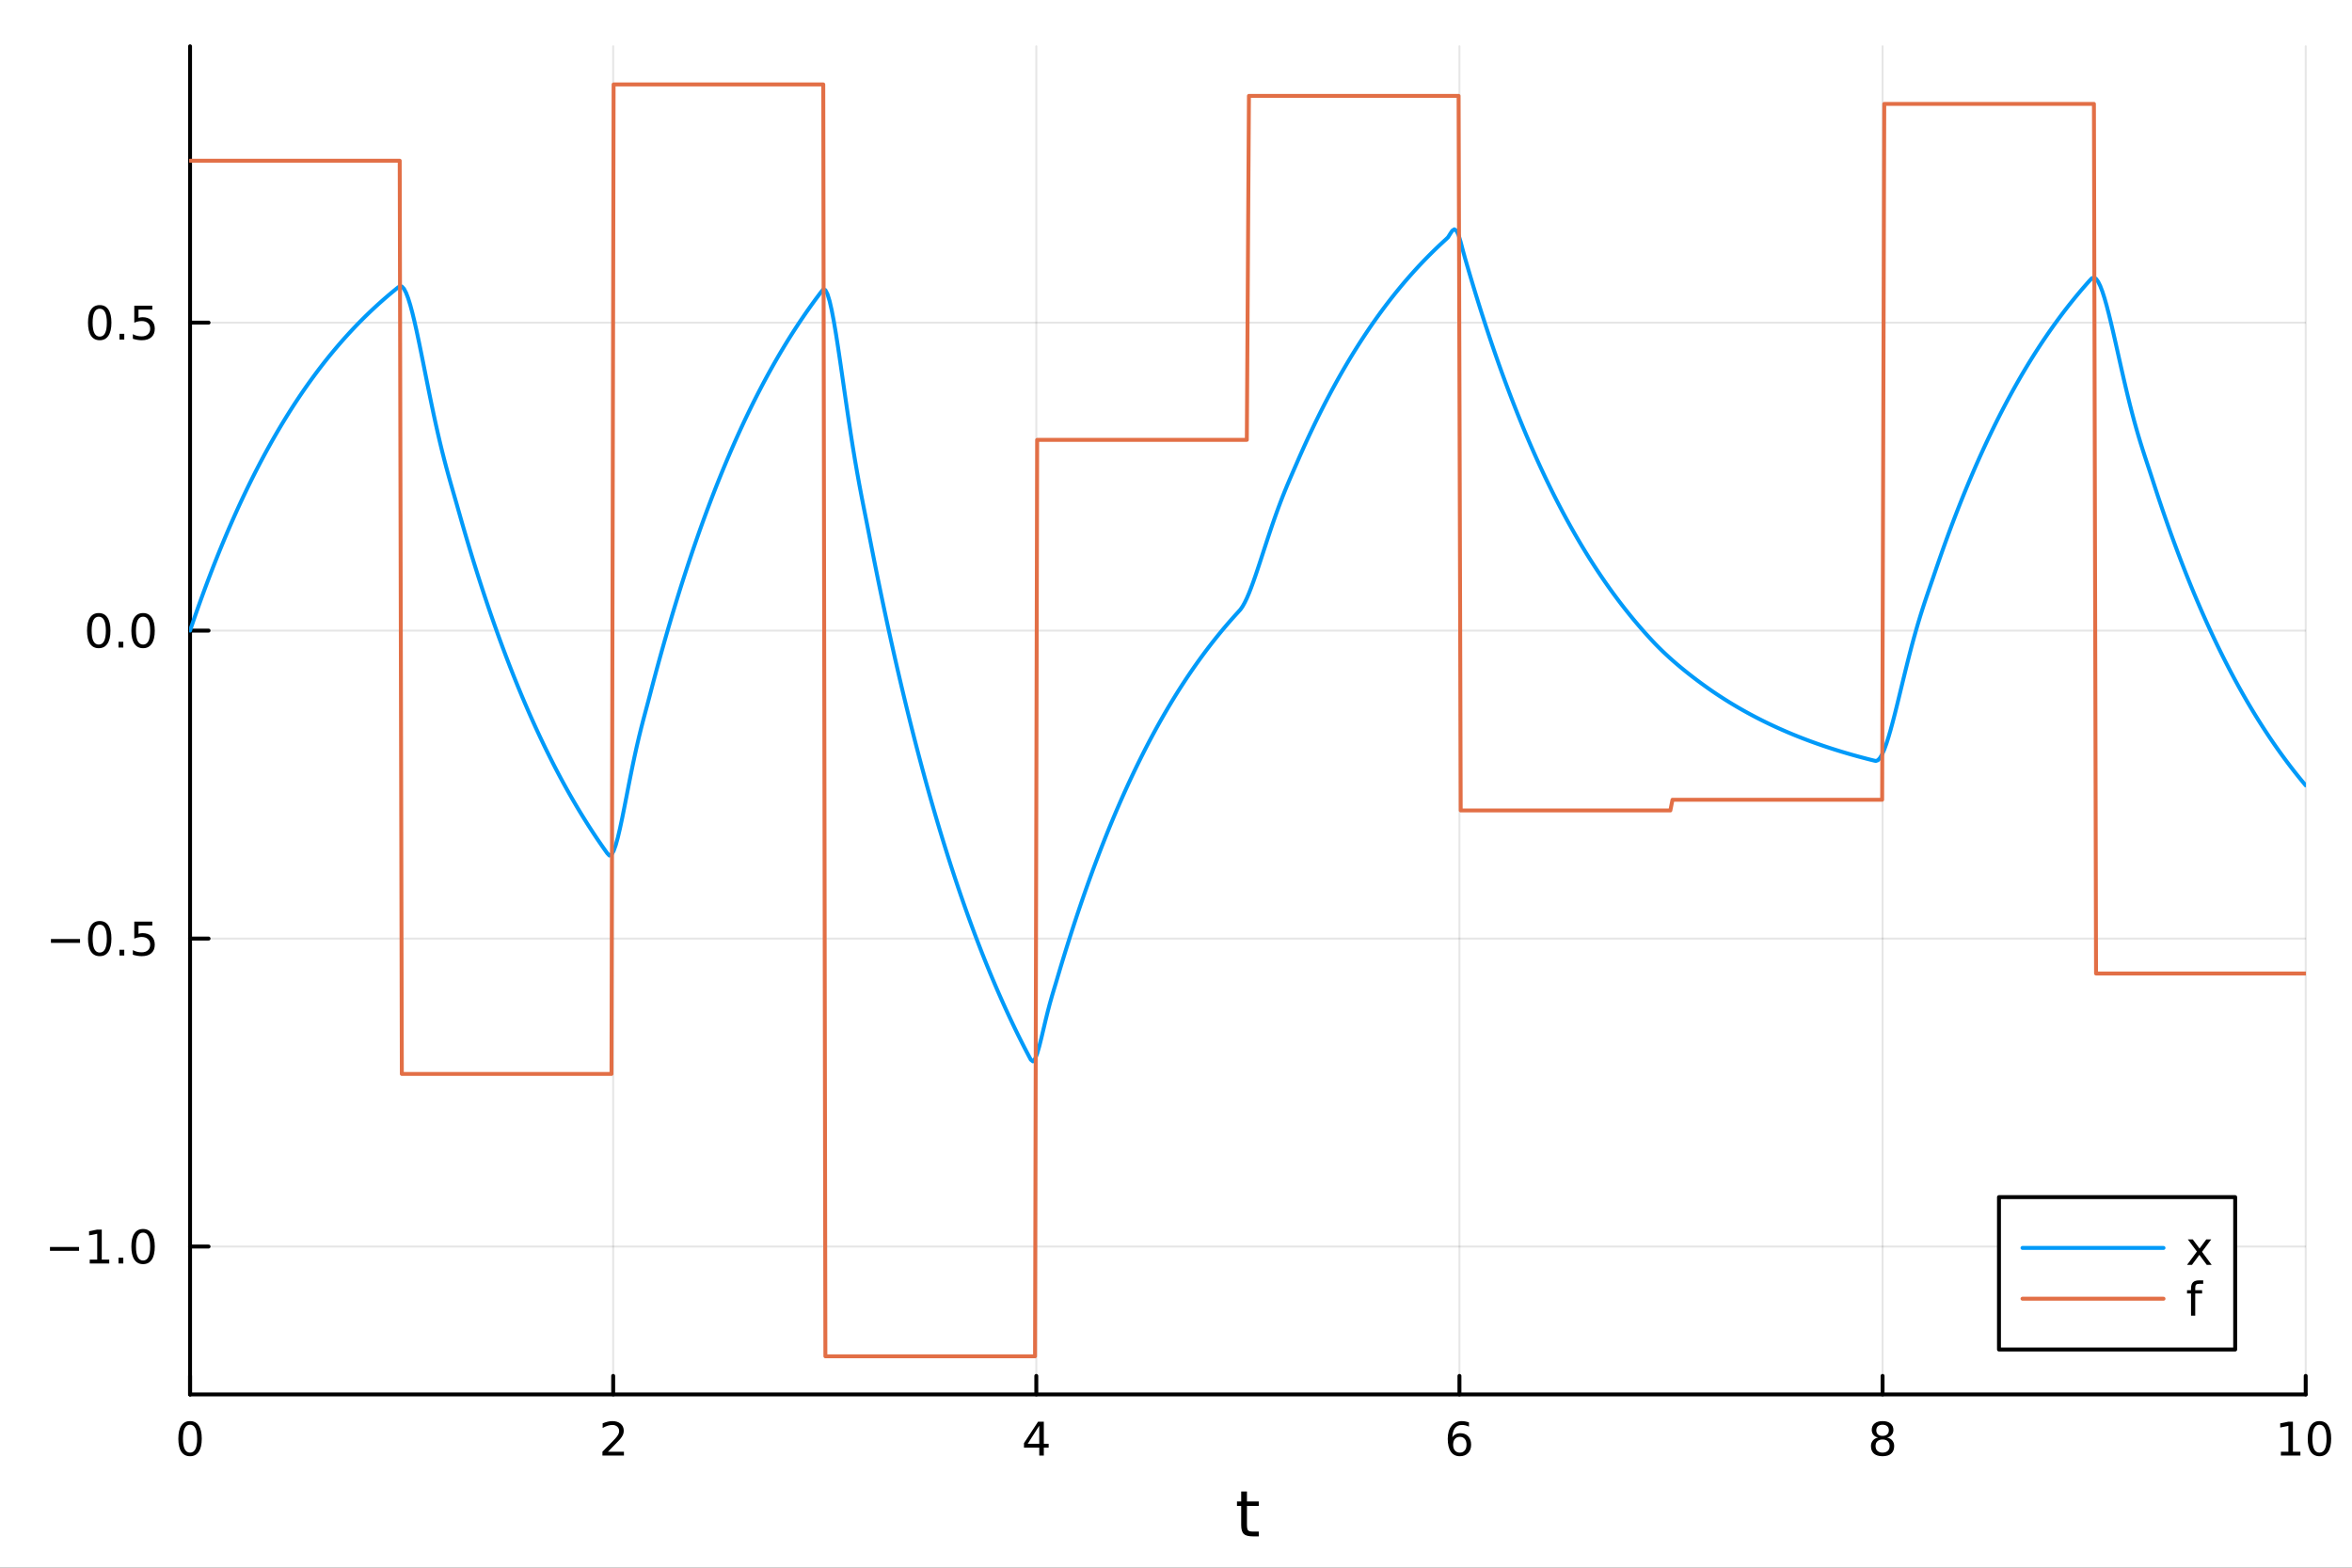 <?xml version="1.0" encoding="utf-8"?>
<svg xmlns="http://www.w3.org/2000/svg" xmlns:xlink="http://www.w3.org/1999/xlink" width="600" height="400" viewBox="0 0 2400 1600">
<rect x="0" y="0" width="2400" height="1600" fill="#333333" stroke="none"/>
<defs>
  <clipPath id="clip480">
    <rect x="0" y="0" width="2400" height="1600"/>
  </clipPath>
</defs>
<path clip-path="url(#clip480)" d="M0 1600 L2400 1600 L2400 0 L0 0  Z" fill="#ffffff" fill-rule="evenodd" fill-opacity="1"/>
<defs>
  <clipPath id="clip481">
    <rect x="480" y="0" width="1681" height="1600"/>
  </clipPath>
</defs>
<path clip-path="url(#clip480)" d="M193.936 1423.18 L2352.76 1423.18 L2352.76 47.244 L193.936 47.244  Z" fill="#ffffff" fill-rule="evenodd" fill-opacity="1"/>
<defs>
  <clipPath id="clip482">
    <rect x="193" y="47" width="2160" height="1377"/>
  </clipPath>
</defs>
<polyline clip-path="url(#clip482)" style="stroke:#000000; stroke-linecap:round; stroke-linejoin:round; stroke-width:2; stroke-opacity:0.1; fill:none" points="193.936,1423.18 193.936,47.244 "/>
<polyline clip-path="url(#clip482)" style="stroke:#000000; stroke-linecap:round; stroke-linejoin:round; stroke-width:2; stroke-opacity:0.1; fill:none" points="625.7,1423.18 625.7,47.244 "/>
<polyline clip-path="url(#clip482)" style="stroke:#000000; stroke-linecap:round; stroke-linejoin:round; stroke-width:2; stroke-opacity:0.1; fill:none" points="1057.46,1423.18 1057.46,47.244 "/>
<polyline clip-path="url(#clip482)" style="stroke:#000000; stroke-linecap:round; stroke-linejoin:round; stroke-width:2; stroke-opacity:0.1; fill:none" points="1489.23,1423.18 1489.23,47.244 "/>
<polyline clip-path="url(#clip482)" style="stroke:#000000; stroke-linecap:round; stroke-linejoin:round; stroke-width:2; stroke-opacity:0.1; fill:none" points="1920.99,1423.18 1920.99,47.244 "/>
<polyline clip-path="url(#clip482)" style="stroke:#000000; stroke-linecap:round; stroke-linejoin:round; stroke-width:2; stroke-opacity:0.1; fill:none" points="2352.76,1423.18 2352.76,47.244 "/>
<polyline clip-path="url(#clip480)" style="stroke:#000000; stroke-linecap:round; stroke-linejoin:round; stroke-width:4; stroke-opacity:1; fill:none" points="193.936,1423.18 2352.76,1423.18 "/>
<polyline clip-path="url(#clip480)" style="stroke:#000000; stroke-linecap:round; stroke-linejoin:round; stroke-width:4; stroke-opacity:1; fill:none" points="193.936,1423.18 193.936,1404.28 "/>
<polyline clip-path="url(#clip480)" style="stroke:#000000; stroke-linecap:round; stroke-linejoin:round; stroke-width:4; stroke-opacity:1; fill:none" points="625.7,1423.18 625.7,1404.28 "/>
<polyline clip-path="url(#clip480)" style="stroke:#000000; stroke-linecap:round; stroke-linejoin:round; stroke-width:4; stroke-opacity:1; fill:none" points="1057.46,1423.18 1057.46,1404.28 "/>
<polyline clip-path="url(#clip480)" style="stroke:#000000; stroke-linecap:round; stroke-linejoin:round; stroke-width:4; stroke-opacity:1; fill:none" points="1489.23,1423.18 1489.23,1404.28 "/>
<polyline clip-path="url(#clip480)" style="stroke:#000000; stroke-linecap:round; stroke-linejoin:round; stroke-width:4; stroke-opacity:1; fill:none" points="1920.99,1423.18 1920.99,1404.28 "/>
<polyline clip-path="url(#clip480)" style="stroke:#000000; stroke-linecap:round; stroke-linejoin:round; stroke-width:4; stroke-opacity:1; fill:none" points="2352.76,1423.18 2352.76,1404.28 "/>
<path clip-path="url(#clip480)" d="M193.936 1454.1 Q190.325 1454.1 188.496 1457.66 Q186.691 1461.2 186.691 1468.33 Q186.691 1475.44 188.496 1479.01 Q190.325 1482.55 193.936 1482.55 Q197.57 1482.55 199.376 1479.01 Q201.204 1475.44 201.204 1468.33 Q201.204 1461.2 199.376 1457.66 Q197.57 1454.1 193.936 1454.1 M193.936 1450.39 Q199.746 1450.39 202.802 1455 Q205.88 1459.58 205.88 1468.33 Q205.88 1477.06 202.802 1481.67 Q199.746 1486.25 193.936 1486.25 Q188.126 1486.25 185.047 1481.67 Q181.992 1477.06 181.992 1468.33 Q181.992 1459.58 185.047 1455 Q188.126 1450.39 193.936 1450.39 Z" fill="#000000" fill-rule="nonzero" fill-opacity="1" /><path clip-path="url(#clip480)" d="M620.353 1481.64 L636.672 1481.64 L636.672 1485.58 L614.728 1485.58 L614.728 1481.64 Q617.39 1478.89 621.973 1474.26 Q626.58 1469.61 627.76 1468.27 Q630.006 1465.74 630.885 1464.01 Q631.788 1462.25 631.788 1460.56 Q631.788 1457.8 629.843 1456.07 Q627.922 1454.33 624.82 1454.33 Q622.621 1454.33 620.168 1455.09 Q617.737 1455.86 614.959 1457.41 L614.959 1452.69 Q617.783 1451.55 620.237 1450.97 Q622.691 1450.39 624.728 1450.39 Q630.098 1450.39 633.293 1453.08 Q636.487 1455.77 636.487 1460.26 Q636.487 1462.39 635.677 1464.31 Q634.89 1466.2 632.783 1468.8 Q632.205 1469.47 629.103 1472.69 Q626.001 1475.88 620.353 1481.64 Z" fill="#000000" fill-rule="nonzero" fill-opacity="1" /><path clip-path="url(#clip480)" d="M1060.47 1455.09 L1048.67 1473.54 L1060.47 1473.54 L1060.47 1455.09 M1059.25 1451.02 L1065.13 1451.02 L1065.13 1473.54 L1070.06 1473.54 L1070.06 1477.43 L1065.13 1477.43 L1065.13 1485.58 L1060.47 1485.58 L1060.47 1477.43 L1044.87 1477.43 L1044.87 1472.92 L1059.25 1451.02 Z" fill="#000000" fill-rule="nonzero" fill-opacity="1" /><path clip-path="url(#clip480)" d="M1489.63 1466.44 Q1486.48 1466.44 1484.63 1468.59 Q1482.8 1470.74 1482.8 1474.49 Q1482.8 1478.22 1484.63 1480.39 Q1486.48 1482.55 1489.63 1482.55 Q1492.78 1482.55 1494.61 1480.39 Q1496.46 1478.22 1496.46 1474.49 Q1496.46 1470.74 1494.61 1468.59 Q1492.78 1466.44 1489.63 1466.44 M1498.92 1451.78 L1498.92 1456.04 Q1497.16 1455.21 1495.35 1454.77 Q1493.57 1454.33 1491.81 1454.33 Q1487.18 1454.33 1484.73 1457.45 Q1482.3 1460.58 1481.95 1466.9 Q1483.31 1464.89 1485.37 1463.82 Q1487.43 1462.73 1489.91 1462.73 Q1495.12 1462.73 1498.13 1465.9 Q1501.16 1469.05 1501.16 1474.49 Q1501.16 1479.82 1498.01 1483.03 Q1494.86 1486.25 1489.63 1486.25 Q1483.64 1486.25 1480.47 1481.67 Q1477.3 1477.06 1477.3 1468.33 Q1477.3 1460.14 1481.18 1455.28 Q1485.07 1450.39 1491.62 1450.39 Q1493.38 1450.39 1495.17 1450.74 Q1496.97 1451.09 1498.92 1451.78 Z" fill="#000000" fill-rule="nonzero" fill-opacity="1" /><path clip-path="url(#clip480)" d="M1920.99 1469.17 Q1917.66 1469.17 1915.74 1470.95 Q1913.84 1472.73 1913.84 1475.86 Q1913.84 1478.98 1915.74 1480.77 Q1917.66 1482.55 1920.99 1482.55 Q1924.33 1482.55 1926.25 1480.77 Q1928.17 1478.96 1928.17 1475.86 Q1928.17 1472.73 1926.25 1470.95 Q1924.35 1469.17 1920.99 1469.17 M1916.32 1467.18 Q1913.31 1466.44 1911.62 1464.38 Q1909.95 1462.32 1909.95 1459.35 Q1909.95 1455.21 1912.89 1452.8 Q1915.85 1450.39 1920.99 1450.39 Q1926.15 1450.39 1929.09 1452.8 Q1932.03 1455.21 1932.03 1459.35 Q1932.03 1462.32 1930.34 1464.38 Q1928.68 1466.44 1925.69 1467.18 Q1929.07 1467.96 1930.95 1470.26 Q1932.84 1472.55 1932.84 1475.86 Q1932.84 1480.88 1929.77 1483.57 Q1926.71 1486.25 1920.99 1486.25 Q1915.27 1486.25 1912.2 1483.57 Q1909.14 1480.88 1909.14 1475.86 Q1909.14 1472.55 1911.04 1470.26 Q1912.94 1467.96 1916.32 1467.18 M1914.6 1459.79 Q1914.6 1462.48 1916.27 1463.98 Q1917.96 1465.49 1920.99 1465.49 Q1924 1465.49 1925.69 1463.98 Q1927.4 1462.48 1927.4 1459.79 Q1927.4 1457.11 1925.69 1455.6 Q1924 1454.1 1920.99 1454.1 Q1917.96 1454.1 1916.27 1455.6 Q1914.6 1457.11 1914.6 1459.79 Z" fill="#000000" fill-rule="nonzero" fill-opacity="1" /><path clip-path="url(#clip480)" d="M2327.44 1481.64 L2335.08 1481.64 L2335.08 1455.28 L2326.77 1456.95 L2326.77 1452.69 L2335.04 1451.02 L2339.71 1451.02 L2339.71 1481.64 L2347.35 1481.64 L2347.35 1485.58 L2327.44 1485.58 L2327.44 1481.64 Z" fill="#000000" fill-rule="nonzero" fill-opacity="1" /><path clip-path="url(#clip480)" d="M2366.8 1454.1 Q2363.18 1454.1 2361.36 1457.66 Q2359.55 1461.2 2359.55 1468.33 Q2359.55 1475.44 2361.36 1479.01 Q2363.18 1482.55 2366.8 1482.55 Q2370.43 1482.55 2372.23 1479.01 Q2374.06 1475.44 2374.06 1468.33 Q2374.06 1461.2 2372.23 1457.66 Q2370.43 1454.1 2366.8 1454.1 M2366.8 1450.39 Q2372.61 1450.39 2375.66 1455 Q2378.74 1459.58 2378.74 1468.33 Q2378.74 1477.06 2375.66 1481.67 Q2372.61 1486.25 2366.8 1486.25 Q2360.99 1486.25 2357.91 1481.67 Q2354.85 1477.06 2354.85 1468.33 Q2354.85 1459.58 2357.91 1455 Q2360.99 1450.39 2366.8 1450.39 Z" fill="#000000" fill-rule="nonzero" fill-opacity="1" /><path clip-path="url(#clip480)" d="M1272.41 1522.27 L1272.41 1532.4 L1284.47 1532.4 L1284.47 1536.95 L1272.41 1536.95 L1272.41 1556.3 Q1272.41 1560.66 1273.58 1561.9 Q1274.79 1563.14 1278.45 1563.14 L1284.47 1563.14 L1284.47 1568.04 L1278.45 1568.04 Q1271.67 1568.04 1269.1 1565.53 Q1266.52 1562.98 1266.52 1556.3 L1266.52 1536.95 L1262.22 1536.95 L1262.22 1532.4 L1266.52 1532.4 L1266.52 1522.27 L1272.41 1522.27 Z" fill="#000000" fill-rule="nonzero" fill-opacity="1" /><polyline clip-path="url(#clip482)" style="stroke:#000000; stroke-linecap:round; stroke-linejoin:round; stroke-width:2; stroke-opacity:0.1; fill:none" points="193.936,1272.23 2352.76,1272.23 "/>
<polyline clip-path="url(#clip482)" style="stroke:#000000; stroke-linecap:round; stroke-linejoin:round; stroke-width:2; stroke-opacity:0.1; fill:none" points="193.936,957.916 2352.76,957.916 "/>
<polyline clip-path="url(#clip482)" style="stroke:#000000; stroke-linecap:round; stroke-linejoin:round; stroke-width:2; stroke-opacity:0.1; fill:none" points="193.936,643.604 2352.76,643.604 "/>
<polyline clip-path="url(#clip482)" style="stroke:#000000; stroke-linecap:round; stroke-linejoin:round; stroke-width:2; stroke-opacity:0.1; fill:none" points="193.936,329.292 2352.76,329.292 "/>
<polyline clip-path="url(#clip480)" style="stroke:#000000; stroke-linecap:round; stroke-linejoin:round; stroke-width:4; stroke-opacity:1; fill:none" points="193.936,1423.18 193.936,47.244 "/>
<polyline clip-path="url(#clip480)" style="stroke:#000000; stroke-linecap:round; stroke-linejoin:round; stroke-width:4; stroke-opacity:1; fill:none" points="193.936,1272.23 212.834,1272.23 "/>
<polyline clip-path="url(#clip480)" style="stroke:#000000; stroke-linecap:round; stroke-linejoin:round; stroke-width:4; stroke-opacity:1; fill:none" points="193.936,957.916 212.834,957.916 "/>
<polyline clip-path="url(#clip480)" style="stroke:#000000; stroke-linecap:round; stroke-linejoin:round; stroke-width:4; stroke-opacity:1; fill:none" points="193.936,643.604 212.834,643.604 "/>
<polyline clip-path="url(#clip480)" style="stroke:#000000; stroke-linecap:round; stroke-linejoin:round; stroke-width:4; stroke-opacity:1; fill:none" points="193.936,329.292 212.834,329.292 "/>
<path clip-path="url(#clip480)" d="M50.992 1272.68 L80.668 1272.68 L80.668 1276.61 L50.992 1276.61 L50.992 1272.68 Z" fill="#000000" fill-rule="nonzero" fill-opacity="1" /><path clip-path="url(#clip480)" d="M91.571 1285.57 L99.21 1285.57 L99.21 1259.21 L90.899 1260.87 L90.899 1256.61 L99.163 1254.95 L103.839 1254.95 L103.839 1285.57 L111.478 1285.57 L111.478 1289.51 L91.571 1289.51 L91.571 1285.57 Z" fill="#000000" fill-rule="nonzero" fill-opacity="1" /><path clip-path="url(#clip480)" d="M120.922 1283.63 L125.807 1283.63 L125.807 1289.51 L120.922 1289.51 L120.922 1283.63 Z" fill="#000000" fill-rule="nonzero" fill-opacity="1" /><path clip-path="url(#clip480)" d="M145.992 1258.03 Q142.381 1258.03 140.552 1261.59 Q138.746 1265.13 138.746 1272.26 Q138.746 1279.37 140.552 1282.93 Q142.381 1286.48 145.992 1286.48 Q149.626 1286.48 151.431 1282.93 Q153.26 1279.37 153.26 1272.26 Q153.26 1265.13 151.431 1261.59 Q149.626 1258.03 145.992 1258.03 M145.992 1254.32 Q151.802 1254.32 154.857 1258.93 Q157.936 1263.51 157.936 1272.26 Q157.936 1280.99 154.857 1285.6 Q151.802 1290.18 145.992 1290.18 Q140.181 1290.18 137.103 1285.6 Q134.047 1280.99 134.047 1272.26 Q134.047 1263.51 137.103 1258.93 Q140.181 1254.32 145.992 1254.32 Z" fill="#000000" fill-rule="nonzero" fill-opacity="1" /><path clip-path="url(#clip480)" d="M51.987 958.368 L81.663 958.368 L81.663 962.303 L51.987 962.303 L51.987 958.368 Z" fill="#000000" fill-rule="nonzero" fill-opacity="1" /><path clip-path="url(#clip480)" d="M101.756 943.715 Q98.145 943.715 96.316 947.28 Q94.51 950.821 94.51 957.951 Q94.51 965.057 96.316 968.622 Q98.145 972.164 101.756 972.164 Q105.39 972.164 107.196 968.622 Q109.024 965.057 109.024 957.951 Q109.024 950.821 107.196 947.28 Q105.39 943.715 101.756 943.715 M101.756 940.011 Q107.566 940.011 110.621 944.618 Q113.7 949.201 113.7 957.951 Q113.7 966.678 110.621 971.284 Q107.566 975.867 101.756 975.867 Q95.946 975.867 92.867 971.284 Q89.811 966.678 89.811 957.951 Q89.811 949.201 92.867 944.618 Q95.946 940.011 101.756 940.011 Z" fill="#000000" fill-rule="nonzero" fill-opacity="1" /><path clip-path="url(#clip480)" d="M121.918 969.317 L126.802 969.317 L126.802 975.196 L121.918 975.196 L121.918 969.317 Z" fill="#000000" fill-rule="nonzero" fill-opacity="1" /><path clip-path="url(#clip480)" d="M137.033 940.636 L155.39 940.636 L155.39 944.571 L141.316 944.571 L141.316 953.043 Q142.334 952.696 143.353 952.534 Q144.371 952.349 145.39 952.349 Q151.177 952.349 154.556 955.52 Q157.936 958.692 157.936 964.108 Q157.936 969.687 154.464 972.789 Q150.992 975.867 144.672 975.867 Q142.496 975.867 140.228 975.497 Q137.982 975.127 135.575 974.386 L135.575 969.687 Q137.658 970.821 139.881 971.377 Q142.103 971.932 144.58 971.932 Q148.584 971.932 150.922 969.826 Q153.26 967.719 153.26 964.108 Q153.26 960.497 150.922 958.391 Q148.584 956.284 144.58 956.284 Q142.705 956.284 140.83 956.701 Q138.978 957.118 137.033 957.997 L137.033 940.636 Z" fill="#000000" fill-rule="nonzero" fill-opacity="1" /><path clip-path="url(#clip480)" d="M100.76 629.403 Q97.149 629.403 95.321 632.968 Q93.515 636.509 93.515 643.639 Q93.515 650.745 95.321 654.31 Q97.149 657.852 100.76 657.852 Q104.395 657.852 106.2 654.31 Q108.029 650.745 108.029 643.639 Q108.029 636.509 106.2 632.968 Q104.395 629.403 100.76 629.403 M100.76 625.699 Q106.571 625.699 109.626 630.306 Q112.705 634.889 112.705 643.639 Q112.705 652.366 109.626 656.972 Q106.571 661.556 100.76 661.556 Q94.95 661.556 91.871 656.972 Q88.816 652.366 88.816 643.639 Q88.816 634.889 91.871 630.306 Q94.95 625.699 100.76 625.699 Z" fill="#000000" fill-rule="nonzero" fill-opacity="1" /><path clip-path="url(#clip480)" d="M120.922 655.005 L125.807 655.005 L125.807 660.884 L120.922 660.884 L120.922 655.005 Z" fill="#000000" fill-rule="nonzero" fill-opacity="1" /><path clip-path="url(#clip480)" d="M145.992 629.403 Q142.381 629.403 140.552 632.968 Q138.746 636.509 138.746 643.639 Q138.746 650.745 140.552 654.31 Q142.381 657.852 145.992 657.852 Q149.626 657.852 151.431 654.31 Q153.26 650.745 153.26 643.639 Q153.26 636.509 151.431 632.968 Q149.626 629.403 145.992 629.403 M145.992 625.699 Q151.802 625.699 154.857 630.306 Q157.936 634.889 157.936 643.639 Q157.936 652.366 154.857 656.972 Q151.802 661.556 145.992 661.556 Q140.181 661.556 137.103 656.972 Q134.047 652.366 134.047 643.639 Q134.047 634.889 137.103 630.306 Q140.181 625.699 145.992 625.699 Z" fill="#000000" fill-rule="nonzero" fill-opacity="1" /><path clip-path="url(#clip480)" d="M101.756 315.091 Q98.145 315.091 96.316 318.656 Q94.51 322.197 94.51 329.327 Q94.51 336.433 96.316 339.998 Q98.145 343.54 101.756 343.54 Q105.39 343.54 107.196 339.998 Q109.024 336.433 109.024 329.327 Q109.024 322.197 107.196 318.656 Q105.39 315.091 101.756 315.091 M101.756 311.387 Q107.566 311.387 110.621 315.994 Q113.7 320.577 113.7 329.327 Q113.7 338.054 110.621 342.66 Q107.566 347.244 101.756 347.244 Q95.946 347.244 92.867 342.66 Q89.811 338.054 89.811 329.327 Q89.811 320.577 92.867 315.994 Q95.946 311.387 101.756 311.387 Z" fill="#000000" fill-rule="nonzero" fill-opacity="1" /><path clip-path="url(#clip480)" d="M121.918 340.693 L126.802 340.693 L126.802 346.572 L121.918 346.572 L121.918 340.693 Z" fill="#000000" fill-rule="nonzero" fill-opacity="1" /><path clip-path="url(#clip480)" d="M137.033 312.012 L155.39 312.012 L155.39 315.947 L141.316 315.947 L141.316 324.42 Q142.334 324.072 143.353 323.91 Q144.371 323.725 145.39 323.725 Q151.177 323.725 154.556 326.897 Q157.936 330.068 157.936 335.484 Q157.936 341.063 154.464 344.165 Q150.992 347.244 144.672 347.244 Q142.496 347.244 140.228 346.873 Q137.982 346.503 135.575 345.762 L135.575 341.063 Q137.658 342.197 139.881 342.753 Q142.103 343.308 144.58 343.308 Q148.584 343.308 150.922 341.202 Q153.26 339.096 153.26 335.484 Q153.26 331.873 150.922 329.767 Q148.584 327.66 144.58 327.66 Q142.705 327.66 140.83 328.077 Q138.978 328.494 137.033 329.373 L137.033 312.012 Z" fill="#000000" fill-rule="nonzero" fill-opacity="1" /><polyline clip-path="url(#clip482)" style="stroke:#009af9; stroke-linecap:round; stroke-linejoin:round; stroke-width:4; stroke-opacity:1; fill:none" points="193.936,643.604 196.097,637.246 198.258,630.972 200.419,624.782 202.58,618.673 204.741,612.646 206.902,606.698 209.063,600.829 211.224,595.038 213.385,589.324 215.546,583.686 217.707,578.122 219.868,572.632 222.029,567.215 224.19,561.87 226.351,556.595 228.512,551.391 230.673,546.255 232.834,541.188 234.995,536.188 237.156,531.254 239.317,526.385 241.478,521.581 243.639,516.841 245.8,512.163 247.961,507.548 250.122,502.994 252.282,498.5 254.443,494.066 256.604,489.69 258.765,485.373 260.926,481.113 263.087,476.909 265.248,472.761 267.409,468.668 269.57,464.629 271.731,460.644 273.892,456.711 276.053,452.831 278.214,449.002 280.375,445.224 282.536,441.496 284.697,437.818 286.858,434.188 289.019,430.606 291.18,427.072 293.341,423.585 295.502,420.144 297.663,416.748 299.824,413.398 301.985,410.092 304.146,406.83 306.307,403.611 308.468,400.435 310.629,397.301 312.79,394.208 314.951,391.157 317.112,388.145 319.273,385.174 321.434,382.242 323.595,379.349 325.756,376.495 327.917,373.678 330.078,370.899 332.239,368.156 334.4,365.45 336.561,362.779 338.722,360.145 340.883,357.545 343.044,354.979 345.205,352.448 347.366,349.95 349.527,347.485 351.688,345.053 353.849,342.653 356.01,340.285 358.171,337.948 360.332,335.643 362.493,333.368 364.653,331.123 366.814,328.908 368.975,326.722 371.136,324.565 373.297,322.437 375.458,320.337 377.619,318.265 379.78,316.22 381.941,314.202 384.102,312.211 386.263,310.247 388.424,308.309 390.585,306.396 392.746,304.508 394.907,302.646 397.068,300.808 399.229,298.995 401.39,297.206 403.551,295.44 405.712,293.698 407.873,292.136 410.034,292.404 412.195,294.726 414.356,298.836 416.517,304.486 418.678,311.441 420.839,319.484 423,328.411 425.161,338.034 427.322,348.181 429.483,358.694 431.644,369.431 433.805,380.266 435.966,391.088 438.127,401.799 440.288,412.32 442.449,422.586 444.61,432.545 446.771,442.163 448.932,451.422 451.093,460.315 453.254,468.855 455.415,477.068 457.576,484.996 459.737,492.696 461.898,500.239 464.059,507.714 466.22,515.224 468.381,522.863 470.542,530.463 472.703,537.962 474.864,545.361 477.024,552.663 479.185,559.867 481.346,566.976 483.507,573.991 485.668,580.913 487.829,587.743 489.99,594.482 492.151,601.132 494.312,607.694 496.473,614.169 498.634,620.558 500.795,626.862 502.956,633.083 505.117,639.222 507.278,645.279 509.439,651.256 511.6,657.154 513.761,662.973 515.922,668.716 518.083,674.382 520.244,679.973 522.405,685.489 524.566,690.933 526.727,696.304 528.888,701.605 531.049,706.834 533.21,711.995 535.371,717.087 537.532,722.111 539.693,727.069 541.854,731.961 544.015,736.788 546.176,741.551 548.337,746.251 550.498,750.889 552.659,755.465 554.82,759.981 556.981,764.436 559.142,768.833 561.303,773.171 563.464,777.452 565.625,781.677 567.786,785.845 569.947,789.958 572.108,794.016 574.269,798.021 576.43,801.972 578.591,805.872 580.752,809.719 582.913,813.515 585.074,817.262 587.235,820.958 589.396,824.606 591.556,828.205 593.717,831.756 595.878,835.26 598.039,838.718 600.2,842.13 602.361,845.497 604.522,848.819 606.683,852.097 608.844,855.332 611.005,858.523 613.166,861.673 615.327,864.78 617.488,867.847 619.649,870.873 621.81,873.131 623.971,872.243 626.132,868.535 628.293,862.544 630.454,854.758 632.615,845.619 634.776,835.521 636.937,824.813 639.098,813.793 641.259,802.714 643.42,791.782 645.581,781.154 647.742,770.942 649.903,761.21 652.064,751.972 654.225,743.199 656.386,734.812 658.547,726.686 660.708,718.647 662.869,710.476 665.03,702.199 667.191,694.032 669.352,685.973 671.513,678.021 673.674,670.175 675.835,662.432 677.996,654.792 680.157,647.254 682.318,639.815 684.479,632.475 686.64,625.232 688.801,618.085 690.962,611.033 693.123,604.075 695.284,597.208 697.445,590.433 699.606,583.748 701.767,577.151 703.927,570.642 706.088,564.219 708.249,557.881 710.41,551.627 712.571,545.456 714.732,539.368 716.893,533.359 719.054,527.431 721.215,521.581 723.376,515.809 725.537,510.113 727.698,504.492 729.859,498.947 732.02,493.474 734.181,488.075 736.342,482.746 738.503,477.489 740.664,472.301 742.825,467.182 744.986,462.131 747.147,457.146 749.308,452.228 751.469,447.375 753.63,442.586 755.791,437.861 757.952,433.199 760.113,428.598 762.274,424.058 764.435,419.579 766.596,415.158 768.757,410.797 770.918,406.493 773.079,402.247 775.24,398.056 777.401,393.922 779.562,389.842 781.723,385.816 783.884,381.843 786.045,377.924 788.206,374.056 790.367,370.239 792.528,366.473 794.689,362.757 796.85,359.09 799.011,355.472 801.172,351.902 803.333,348.379 805.494,344.903 807.655,341.473 809.816,338.088 811.977,334.748 814.138,331.453 816.298,328.201 818.459,324.993 820.62,321.827 822.781,318.702 824.942,315.62 827.103,312.578 829.264,309.576 831.425,306.615 833.586,303.692 835.747,300.808 837.908,297.963 840.069,295.425 842.23,296.079 844.391,300.222 846.552,307.281 848.713,316.726 850.874,328.07 853.035,340.869 855.196,354.723 857.357,369.275 859.518,384.211 861.679,399.262 863.84,414.2 866.001,428.843 868.162,443.049 870.323,456.722 872.484,469.809 874.645,482.3 876.806,494.228 878.967,505.67 881.128,516.745 883.289,527.618 885.45,538.494 887.611,549.591 889.772,560.656 891.933,571.576 894.094,582.35 896.255,592.981 898.416,603.472 900.577,613.823 902.738,624.037 904.899,634.116 907.06,644.061 909.221,653.874 911.382,663.558 913.543,673.113 915.704,682.541 917.865,691.844 920.026,701.024 922.187,710.082 924.348,719.021 926.509,727.84 928.669,736.543 930.83,745.13 932.991,753.604 935.152,761.965 937.313,770.215 939.474,778.355 941.635,786.388 943.796,794.314 945.957,802.135 948.118,809.853 950.279,817.468 952.44,824.982 954.601,832.396 956.762,839.713 958.923,846.932 961.084,854.055 963.245,861.084 965.406,868.02 967.567,874.864 969.728,881.617 971.889,888.281 974.05,894.856 976.211,901.345 978.372,907.747 980.533,914.064 982.694,920.298 984.855,926.449 987.016,932.518 989.177,938.507 991.338,944.417 993.499,950.248 995.66,956.002 997.821,961.68 999.982,967.282 1002.14,972.81 1004.3,978.264 1006.46,983.647 1008.63,988.958 1010.79,994.198 1012.95,999.369 1015.11,1004.47 1017.27,1009.51 1019.43,1014.48 1021.59,1019.38 1023.75,1024.21 1025.91,1028.99 1028.07,1033.7 1030.24,1038.35 1032.4,1042.93 1034.56,1047.46 1036.72,1051.92 1038.88,1056.33 1041.04,1060.67 1043.2,1064.96 1045.36,1069.2 1047.52,1073.37 1049.68,1077.5 1051.85,1081.56 1054.01,1083.25 1056.17,1080.79 1058.33,1075.35 1060.49,1067.91 1062.65,1059.31 1064.81,1050.21 1066.97,1041.11 1069.13,1032.37 1071.29,1024.16 1073.46,1016.51 1075.62,1009.25 1077.78,1002.1 1079.94,994.787 1082.1,987.55 1084.26,980.409 1086.42,973.363 1088.58,966.41 1090.74,959.549 1092.9,952.779 1095.07,946.099 1097.23,939.507 1099.39,933.003 1101.55,926.585 1103.71,920.252 1105.87,914.003 1108.03,907.837 1110.19,901.752 1112.35,895.749 1114.51,889.825 1116.67,883.979 1118.84,878.211 1121,872.52 1123.16,866.904 1125.32,861.363 1127.48,855.895 1129.64,850.499 1131.8,845.175 1133.96,839.922 1136.12,834.738 1138.28,829.624 1140.45,824.577 1142.61,819.596 1144.77,814.682 1146.93,809.833 1149.09,805.049 1151.25,800.327 1153.41,795.668 1155.57,791.071 1157.73,786.535 1159.89,782.059 1162.06,777.643 1164.22,773.285 1166.38,768.984 1168.54,764.741 1170.7,760.554 1172.86,756.422 1175.02,752.345 1177.18,748.323 1179.34,744.353 1181.5,740.437 1183.67,736.572 1185.83,732.758 1187.99,728.995 1190.15,725.282 1192.31,721.618 1194.47,718.003 1196.63,714.436 1198.79,710.916 1200.95,707.442 1203.11,704.015 1205.28,700.633 1207.44,697.296 1209.6,694.003 1211.76,690.754 1213.92,687.548 1216.08,684.384 1218.24,681.263 1220.4,678.182 1222.56,675.143 1224.72,672.144 1226.88,669.184 1229.05,666.264 1231.21,663.383 1233.37,660.54 1235.53,657.734 1237.69,654.966 1239.85,652.234 1242.01,649.539 1244.17,646.879 1246.33,644.255 1248.49,641.665 1250.66,639.11 1252.82,636.588 1254.98,634.1 1257.14,631.645 1259.3,629.223 1261.46,626.833 1263.62,624.474 1265.78,622.057 1267.94,618.936 1270.1,615.074 1272.27,610.574 1274.43,605.532 1276.59,600.039 1278.75,594.18 1280.91,588.033 1283.07,581.671 1285.23,575.159 1287.39,568.557 1289.55,561.918 1291.71,555.291 1293.88,548.717 1296.04,542.23 1298.2,535.86 1300.36,529.629 1302.52,523.554 1304.68,517.645 1306.84,511.908 1309,506.338 1311.16,500.929 1313.32,495.667 1315.49,490.53 1317.65,485.492 1319.81,480.52 1321.97,475.576 1324.13,470.614 1326.29,465.672 1328.45,460.795 1330.61,455.984 1332.77,451.235 1334.93,446.55 1337.09,441.927 1339.26,437.366 1341.42,432.865 1343.58,428.423 1345.74,424.04 1347.9,419.716 1350.06,415.449 1352.22,411.238 1354.38,407.083 1356.54,402.984 1358.7,398.938 1360.87,394.947 1363.03,391.008 1365.19,387.121 1367.35,383.286 1369.51,379.502 1371.67,375.768 1373.83,372.083 1375.99,368.447 1378.15,364.859 1380.31,361.318 1382.48,357.825 1384.64,354.378 1386.8,350.976 1388.96,347.62 1391.12,344.308 1393.28,341.04 1395.44,337.816 1397.6,334.634 1399.76,331.494 1401.92,328.397 1404.09,325.34 1406.25,322.324 1408.41,319.348 1410.57,316.411 1412.73,313.514 1414.89,310.655 1417.05,307.834 1419.21,305.05 1421.37,302.303 1423.53,299.593 1425.7,296.919 1427.86,294.28 1430.02,291.676 1432.18,289.107 1434.34,286.572 1436.5,284.07 1438.66,281.602 1440.82,279.166 1442.98,276.763 1445.14,274.392 1447.3,272.051 1449.47,269.742 1451.63,267.464 1453.79,265.215 1455.95,262.997 1458.11,260.807 1460.27,258.647 1462.43,256.515 1464.59,254.412 1466.75,252.336 1468.91,250.288 1471.08,248.267 1473.24,246.273 1475.4,244.305 1477.56,242.225 1479.72,238.76 1481.88,235.457 1484.04,234.047 1486.2,235.502 1488.36,240.037 1490.52,247.108 1492.69,255.414 1494.85,263.193 1497.01,270.67 1499.17,278.047 1501.33,285.327 1503.49,292.511 1505.65,299.599 1507.81,306.593 1509.97,313.495 1512.13,320.305 1514.3,327.025 1516.46,333.655 1518.62,340.198 1520.78,346.654 1522.94,353.024 1525.1,359.31 1527.26,365.513 1529.42,371.633 1531.58,377.672 1533.74,383.631 1535.91,389.511 1538.07,395.313 1540.23,401.038 1542.39,406.687 1544.55,412.262 1546.71,417.762 1548.87,423.19 1551.03,428.545 1553.19,433.83 1555.35,439.044 1557.51,444.19 1559.68,449.267 1561.84,454.277 1564,459.22 1566.16,464.098 1568.32,468.911 1570.48,473.661 1572.64,478.347 1574.8,482.972 1576.96,487.535 1579.12,492.037 1581.29,496.48 1583.45,500.864 1585.61,505.19 1587.77,509.458 1589.93,513.67 1592.09,517.826 1594.25,521.927 1596.41,525.973 1598.57,529.966 1600.73,533.906 1602.9,537.794 1605.06,541.63 1607.22,545.415 1609.38,549.15 1611.54,552.836 1613.7,556.473 1615.86,560.061 1618.02,563.602 1620.18,567.096 1622.34,570.544 1624.51,573.946 1626.67,577.303 1628.83,580.616 1630.99,583.884 1633.15,587.11 1635.31,590.292 1637.47,593.432 1639.63,596.531 1641.79,599.588 1643.95,602.605 1646.12,605.582 1648.28,608.52 1650.44,611.418 1652.6,614.278 1654.76,617.1 1656.92,619.885 1659.08,622.633 1661.24,625.344 1663.4,628.019 1665.56,630.659 1667.72,633.264 1669.89,635.834 1672.05,638.371 1674.21,640.873 1676.37,643.343 1678.53,645.78 1680.69,648.184 1682.85,650.557 1685.01,652.898 1687.17,655.207 1689.33,657.467 1691.5,659.676 1693.66,661.838 1695.82,663.953 1697.98,666.025 1700.14,668.057 1702.3,670.05 1704.46,672.007 1706.62,673.929 1708.78,675.819 1710.94,677.678 1713.11,679.509 1715.27,681.311 1717.43,683.088 1719.59,684.84 1721.75,686.568 1723.91,688.274 1726.07,689.958 1728.23,691.621 1730.39,693.264 1732.55,694.887 1734.72,696.491 1736.88,698.076 1739.04,699.642 1741.2,701.189 1743.36,702.717 1745.52,704.227 1747.68,705.717 1749.84,707.187 1752,708.636 1754.16,710.065 1756.33,711.473 1758.49,712.862 1760.65,714.233 1762.81,715.585 1764.97,716.92 1767.13,718.237 1769.29,719.536 1771.45,720.818 1773.61,722.083 1775.77,723.332 1777.93,724.564 1780.1,725.779 1782.26,726.978 1784.42,728.162 1786.58,729.33 1788.74,730.482 1790.9,731.619 1793.06,732.741 1795.22,733.848 1797.38,734.94 1799.54,736.018 1801.71,737.082 1803.87,738.131 1806.03,739.167 1808.19,740.189 1810.35,741.197 1812.51,742.192 1814.67,743.174 1816.83,744.143 1818.99,745.099 1821.15,746.043 1823.32,746.973 1825.48,747.892 1827.64,748.799 1829.8,749.693 1831.96,750.576 1834.12,751.446 1836.28,752.306 1838.44,753.154 1840.6,753.99 1842.76,754.816 1844.93,755.63 1847.09,756.434 1849.25,757.227 1851.41,758.01 1853.57,758.782 1855.73,759.544 1857.89,760.295 1860.05,761.037 1862.21,761.769 1864.37,762.491 1866.54,763.204 1868.7,763.907 1870.86,764.601 1873.02,765.285 1875.18,765.961 1877.34,766.627 1879.5,767.285 1881.66,767.934 1883.82,768.574 1885.98,769.206 1888.15,769.829 1890.31,770.444 1892.47,771.051 1894.63,771.65 1896.79,772.241 1898.95,772.824 1901.11,773.4 1903.27,773.968 1905.43,774.528 1907.59,775.081 1909.75,775.627 1911.92,776.165 1914.08,776.648 1916.24,775.897 1918.4,773.566 1920.56,769.857 1922.72,764.962 1924.88,759.06 1927.04,752.317 1929.2,744.89 1931.36,736.924 1933.53,728.55 1935.69,719.891 1937.85,711.054 1940.01,702.139 1942.17,693.232 1944.33,684.406 1946.49,675.725 1948.65,667.241 1950.81,658.993 1952.97,651.01 1955.14,643.307 1957.3,635.89 1959.46,628.752 1961.62,621.875 1963.78,615.229 1965.94,608.773 1968.1,602.452 1970.26,596.203 1972.42,589.949 1974.58,583.607 1976.75,577.276 1978.91,571.028 1981.07,564.863 1983.23,558.78 1985.39,552.778 1987.55,546.855 1989.71,541.01 1991.87,535.243 1994.03,529.553 1996.19,523.938 1998.36,518.397 2000.52,512.93 2002.68,507.536 2004.84,502.213 2007,496.96 2009.16,491.777 2011.32,486.663 2013.48,481.617 2015.64,476.637 2017.8,471.724 2019.96,466.875 2022.13,462.091 2024.29,457.37 2026.45,452.711 2028.61,448.115 2030.77,443.579 2032.93,439.103 2035.09,434.686 2037.25,430.328 2039.41,426.028 2041.57,421.785 2043.74,417.598 2045.9,413.467 2048.06,409.391 2050.22,405.369 2052.38,401.4 2054.54,397.484 2056.7,393.62 2058.86,389.807 2061.02,386.045 2063.18,382.332 2065.35,378.67 2067.51,375.055 2069.67,371.489 2071.83,367.97 2073.99,364.498 2076.15,361.072 2078.31,357.691 2080.47,354.355 2082.63,351.063 2084.79,347.815 2086.96,344.61 2089.12,341.448 2091.28,338.327 2093.44,335.248 2095.6,332.21 2097.76,329.211 2099.92,326.253 2102.08,323.333 2104.24,320.453 2106.4,317.61 2108.57,314.805 2110.73,312.037 2112.89,309.306 2115.05,306.611 2117.21,303.952 2119.37,301.328 2121.53,298.739 2123.69,296.184 2125.85,293.663 2128.01,291.175 2130.17,288.721 2132.34,286.299 2134.5,284.008 2136.66,283.334 2138.82,284.586 2140.98,287.525 2143.14,291.928 2145.3,297.582 2147.46,304.291 2149.62,311.87 2151.78,320.146 2153.95,328.963 2156.11,338.174 2158.27,347.649 2160.43,357.267 2162.59,366.925 2164.75,376.528 2166.91,386 2169.07,395.272 2171.23,404.294 2173.39,413.024 2175.56,421.438 2177.72,429.521 2179.88,437.275 2182.04,444.712 2184.2,451.858 2186.36,458.754 2188.52,465.453 2190.68,472.02 2192.84,478.534 2195,485.089 2197.17,491.771 2199.33,498.423 2201.49,504.988 2203.65,511.466 2205.81,517.857 2207.97,524.164 2210.13,530.387 2212.29,536.528 2214.45,542.588 2216.61,548.567 2218.78,554.466 2220.94,560.288 2223.1,566.032 2225.26,571.7 2227.42,577.294 2229.58,582.813 2231.74,588.259 2233.9,593.632 2236.06,598.935 2238.22,604.167 2240.38,609.33 2242.55,614.425 2244.71,619.452 2246.87,624.412 2249.03,629.307 2251.19,634.136 2253.35,638.902 2255.51,643.604 2257.67,648.244 2259.83,652.822 2261.99,657.34 2264.16,661.797 2266.32,666.196 2268.48,670.536 2270.64,674.818 2272.8,679.044 2274.96,683.214 2277.12,687.328 2279.28,691.388 2281.44,695.394 2283.6,699.346 2285.77,703.247 2287.93,707.096 2290.09,710.893 2292.25,714.641 2294.41,718.339 2296.57,721.987 2298.73,725.588 2300.89,729.14 2303.05,732.646 2305.21,736.105 2307.38,739.519 2309.54,742.887 2311.7,746.21 2313.86,749.49 2316.02,752.726 2318.18,755.919 2320.34,759.07 2322.5,762.178 2324.66,765.246 2326.82,768.273 2328.99,771.26 2331.15,774.207 2333.31,777.116 2335.47,779.985 2337.63,782.817 2339.79,785.611 2341.95,788.368 2344.11,791.088 2346.27,793.773 2348.43,796.422 2350.59,799.035 2352.76,801.614 "/>
<polyline clip-path="url(#clip482)" style="stroke:#e26f46; stroke-linecap:round; stroke-linejoin:round; stroke-width:4; stroke-opacity:1; fill:none" points="193.936,164.04 196.097,164.04 198.258,164.04 200.419,164.04 202.58,164.04 204.741,164.04 206.902,164.04 209.063,164.04 211.224,164.04 213.385,164.04 215.546,164.04 217.707,164.04 219.868,164.04 222.029,164.04 224.19,164.04 226.351,164.04 228.512,164.04 230.673,164.04 232.834,164.04 234.995,164.04 237.156,164.04 239.317,164.04 241.478,164.04 243.639,164.04 245.8,164.04 247.961,164.04 250.122,164.04 252.282,164.04 254.443,164.04 256.604,164.04 258.765,164.04 260.926,164.04 263.087,164.04 265.248,164.04 267.409,164.04 269.57,164.04 271.731,164.04 273.892,164.04 276.053,164.04 278.214,164.04 280.375,164.04 282.536,164.04 284.697,164.04 286.858,164.04 289.019,164.04 291.18,164.04 293.341,164.04 295.502,164.04 297.663,164.04 299.824,164.04 301.985,164.04 304.146,164.04 306.307,164.04 308.468,164.04 310.629,164.04 312.79,164.04 314.951,164.04 317.112,164.04 319.273,164.04 321.434,164.04 323.595,164.04 325.756,164.04 327.917,164.04 330.078,164.04 332.239,164.04 334.4,164.04 336.561,164.04 338.722,164.04 340.883,164.04 343.044,164.04 345.205,164.04 347.366,164.04 349.527,164.04 351.688,164.04 353.849,164.04 356.01,164.04 358.171,164.04 360.332,164.04 362.493,164.04 364.653,164.04 366.814,164.04 368.975,164.04 371.136,164.04 373.297,164.04 375.458,164.04 377.619,164.04 379.78,164.04 381.941,164.04 384.102,164.04 386.263,164.04 388.424,164.04 390.585,164.04 392.746,164.04 394.907,164.04 397.068,164.04 399.229,164.04 401.39,164.04 403.551,164.04 405.712,164.04 407.873,164.04 410.034,1096.07 412.195,1096.07 414.356,1096.07 416.517,1096.07 418.678,1096.07 420.839,1096.07 423,1096.07 425.161,1096.07 427.322,1096.07 429.483,1096.07 431.644,1096.07 433.805,1096.07 435.966,1096.07 438.127,1096.07 440.288,1096.07 442.449,1096.07 444.61,1096.07 446.771,1096.07 448.932,1096.07 451.093,1096.07 453.254,1096.07 455.415,1096.07 457.576,1096.07 459.737,1096.07 461.898,1096.07 464.059,1096.07 466.22,1096.07 468.381,1096.07 470.542,1096.07 472.703,1096.07 474.864,1096.07 477.024,1096.07 479.185,1096.07 481.346,1096.07 483.507,1096.07 485.668,1096.07 487.829,1096.07 489.99,1096.07 492.151,1096.07 494.312,1096.07 496.473,1096.07 498.634,1096.07 500.795,1096.07 502.956,1096.07 505.117,1096.07 507.278,1096.07 509.439,1096.07 511.6,1096.07 513.761,1096.07 515.922,1096.07 518.083,1096.07 520.244,1096.07 522.405,1096.07 524.566,1096.07 526.727,1096.07 528.888,1096.07 531.049,1096.07 533.21,1096.07 535.371,1096.07 537.532,1096.07 539.693,1096.07 541.854,1096.07 544.015,1096.07 546.176,1096.07 548.337,1096.07 550.498,1096.07 552.659,1096.07 554.82,1096.07 556.981,1096.07 559.142,1096.07 561.303,1096.07 563.464,1096.07 565.625,1096.07 567.786,1096.07 569.947,1096.07 572.108,1096.07 574.269,1096.07 576.43,1096.07 578.591,1096.07 580.752,1096.07 582.913,1096.07 585.074,1096.07 587.235,1096.07 589.396,1096.07 591.556,1096.07 593.717,1096.07 595.878,1096.07 598.039,1096.07 600.2,1096.07 602.361,1096.07 604.522,1096.07 606.683,1096.07 608.844,1096.07 611.005,1096.07 613.166,1096.07 615.327,1096.07 617.488,1096.07 619.649,1096.07 621.81,1096.07 623.971,1096.07 626.132,86.186 628.293,86.186 630.454,86.186 632.615,86.186 634.776,86.186 636.937,86.186 639.098,86.186 641.259,86.186 643.42,86.186 645.581,86.186 647.742,86.186 649.903,86.186 652.064,86.186 654.225,86.186 656.386,86.186 658.547,86.186 660.708,86.186 662.869,86.186 665.03,86.186 667.191,86.186 669.352,86.186 671.513,86.186 673.674,86.186 675.835,86.186 677.996,86.186 680.157,86.186 682.318,86.186 684.479,86.186 686.64,86.186 688.801,86.186 690.962,86.186 693.123,86.186 695.284,86.186 697.445,86.186 699.606,86.186 701.767,86.186 703.927,86.186 706.088,86.186 708.249,86.186 710.41,86.186 712.571,86.186 714.732,86.186 716.893,86.186 719.054,86.186 721.215,86.186 723.376,86.186 725.537,86.186 727.698,86.186 729.859,86.186 732.02,86.186 734.181,86.186 736.342,86.186 738.503,86.186 740.664,86.186 742.825,86.186 744.986,86.186 747.147,86.186 749.308,86.186 751.469,86.186 753.63,86.186 755.791,86.186 757.952,86.186 760.113,86.186 762.274,86.186 764.435,86.186 766.596,86.186 768.757,86.186 770.918,86.186 773.079,86.186 775.24,86.186 777.401,86.186 779.562,86.186 781.723,86.186 783.884,86.186 786.045,86.186 788.206,86.186 790.367,86.186 792.528,86.186 794.689,86.186 796.85,86.186 799.011,86.186 801.172,86.186 803.333,86.186 805.494,86.186 807.655,86.186 809.816,86.186 811.977,86.186 814.138,86.186 816.298,86.186 818.459,86.186 820.62,86.186 822.781,86.186 824.942,86.186 827.103,86.186 829.264,86.186 831.425,86.186 833.586,86.186 835.747,86.186 837.908,86.186 840.069,86.186 842.23,1384.24 844.391,1384.24 846.552,1384.24 848.713,1384.24 850.874,1384.24 853.035,1384.24 855.196,1384.24 857.357,1384.24 859.518,1384.24 861.679,1384.24 863.84,1384.24 866.001,1384.24 868.162,1384.24 870.323,1384.24 872.484,1384.24 874.645,1384.24 876.806,1384.24 878.967,1384.24 881.128,1384.24 883.289,1384.24 885.45,1384.24 887.611,1384.24 889.772,1384.24 891.933,1384.24 894.094,1384.24 896.255,1384.24 898.416,1384.24 900.577,1384.24 902.738,1384.24 904.899,1384.24 907.06,1384.24 909.221,1384.24 911.382,1384.24 913.543,1384.24 915.704,1384.24 917.865,1384.24 920.026,1384.24 922.187,1384.24 924.348,1384.24 926.509,1384.24 928.669,1384.24 930.83,1384.24 932.991,1384.24 935.152,1384.24 937.313,1384.24 939.474,1384.24 941.635,1384.24 943.796,1384.24 945.957,1384.24 948.118,1384.24 950.279,1384.24 952.44,1384.24 954.601,1384.24 956.762,1384.24 958.923,1384.24 961.084,1384.24 963.245,1384.24 965.406,1384.24 967.567,1384.24 969.728,1384.24 971.889,1384.24 974.05,1384.24 976.211,1384.24 978.372,1384.24 980.533,1384.24 982.694,1384.24 984.855,1384.24 987.016,1384.24 989.177,1384.24 991.338,1384.24 993.499,1384.24 995.66,1384.24 997.821,1384.24 999.982,1384.24 1002.14,1384.24 1004.3,1384.24 1006.46,1384.24 1008.63,1384.24 1010.79,1384.24 1012.95,1384.24 1015.11,1384.24 1017.27,1384.24 1019.43,1384.24 1021.59,1384.24 1023.75,1384.24 1025.91,1384.24 1028.07,1384.24 1030.24,1384.24 1032.4,1384.24 1034.56,1384.24 1036.72,1384.24 1038.88,1384.24 1041.04,1384.24 1043.2,1384.24 1045.36,1384.24 1047.52,1384.24 1049.68,1384.24 1051.85,1384.24 1054.01,1384.24 1056.17,1384.24 1058.33,448.93 1060.49,448.93 1062.65,448.93 1064.81,448.93 1066.97,448.93 1069.13,448.93 1071.29,448.93 1073.46,448.93 1075.62,448.93 1077.78,448.93 1079.94,448.93 1082.1,448.93 1084.26,448.93 1086.42,448.93 1088.58,448.93 1090.74,448.93 1092.9,448.93 1095.07,448.93 1097.23,448.93 1099.39,448.93 1101.55,448.93 1103.71,448.93 1105.87,448.93 1108.03,448.93 1110.19,448.93 1112.35,448.93 1114.51,448.93 1116.67,448.93 1118.84,448.93 1121,448.93 1123.16,448.93 1125.32,448.93 1127.48,448.93 1129.64,448.93 1131.8,448.93 1133.96,448.93 1136.12,448.93 1138.28,448.93 1140.45,448.93 1142.61,448.93 1144.77,448.93 1146.93,448.93 1149.09,448.93 1151.25,448.93 1153.41,448.93 1155.57,448.93 1157.73,448.93 1159.89,448.93 1162.06,448.93 1164.22,448.93 1166.38,448.93 1168.54,448.93 1170.7,448.93 1172.86,448.93 1175.02,448.93 1177.18,448.93 1179.34,448.93 1181.5,448.93 1183.67,448.93 1185.83,448.93 1187.99,448.93 1190.15,448.93 1192.31,448.93 1194.47,448.93 1196.63,448.93 1198.79,448.93 1200.95,448.93 1203.11,448.93 1205.28,448.93 1207.44,448.93 1209.6,448.93 1211.76,448.93 1213.92,448.93 1216.08,448.93 1218.24,448.93 1220.4,448.93 1222.56,448.93 1224.72,448.93 1226.88,448.93 1229.05,448.93 1231.21,448.93 1233.37,448.93 1235.53,448.93 1237.69,448.93 1239.85,448.93 1242.01,448.93 1244.17,448.93 1246.33,448.93 1248.49,448.93 1250.66,448.93 1252.82,448.93 1254.98,448.93 1257.14,448.93 1259.3,448.93 1261.46,448.93 1263.62,448.93 1265.78,448.93 1267.94,448.93 1270.1,448.93 1272.27,448.93 1274.43,97.858 1276.59,97.858 1278.75,97.858 1280.91,97.858 1283.07,97.858 1285.23,97.858 1287.39,97.858 1289.55,97.858 1291.71,97.858 1293.88,97.858 1296.04,97.858 1298.2,97.858 1300.36,97.858 1302.52,97.858 1304.68,97.858 1306.84,97.858 1309,97.858 1311.16,97.858 1313.32,97.858 1315.49,97.858 1317.65,97.858 1319.81,97.858 1321.97,97.858 1324.13,97.858 1326.29,97.858 1328.45,97.858 1330.61,97.858 1332.77,97.858 1334.93,97.858 1337.09,97.858 1339.26,97.858 1341.42,97.858 1343.58,97.858 1345.74,97.858 1347.9,97.858 1350.06,97.858 1352.22,97.858 1354.38,97.858 1356.54,97.858 1358.7,97.858 1360.87,97.858 1363.03,97.858 1365.19,97.858 1367.35,97.858 1369.51,97.858 1371.67,97.858 1373.83,97.858 1375.99,97.858 1378.15,97.858 1380.31,97.858 1382.48,97.858 1384.64,97.858 1386.8,97.858 1388.96,97.858 1391.12,97.858 1393.28,97.858 1395.44,97.858 1397.6,97.858 1399.76,97.858 1401.92,97.858 1404.09,97.858 1406.25,97.858 1408.41,97.858 1410.57,97.858 1412.73,97.858 1414.89,97.858 1417.05,97.858 1419.21,97.858 1421.37,97.858 1423.53,97.858 1425.7,97.858 1427.86,97.858 1430.02,97.858 1432.18,97.858 1434.34,97.858 1436.5,97.858 1438.66,97.858 1440.82,97.858 1442.98,97.858 1445.14,97.858 1447.3,97.858 1449.47,97.858 1451.63,97.858 1453.79,97.858 1455.95,97.858 1458.11,97.858 1460.27,97.858 1462.43,97.858 1464.59,97.858 1466.75,97.858 1468.91,97.858 1471.08,97.858 1473.24,97.858 1475.4,97.858 1477.56,97.858 1479.72,97.858 1481.88,97.858 1484.04,97.858 1486.2,97.858 1488.36,97.858 1490.52,827.142 1492.69,827.142 1494.85,827.142 1497.01,827.142 1499.17,827.142 1501.33,827.142 1503.49,827.142 1505.65,827.142 1507.81,827.142 1509.97,827.142 1512.13,827.142 1514.3,827.142 1516.46,827.142 1518.62,827.142 1520.78,827.142 1522.94,827.142 1525.1,827.142 1527.26,827.142 1529.42,827.142 1531.58,827.142 1533.74,827.142 1535.91,827.142 1538.07,827.142 1540.23,827.142 1542.39,827.142 1544.55,827.142 1546.71,827.142 1548.87,827.142 1551.03,827.142 1553.19,827.142 1555.35,827.142 1557.51,827.142 1559.68,827.142 1561.84,827.142 1564,827.142 1566.16,827.142 1568.32,827.142 1570.48,827.142 1572.64,827.142 1574.8,827.142 1576.96,827.142 1579.12,827.142 1581.29,827.142 1583.45,827.142 1585.61,827.142 1587.77,827.142 1589.93,827.142 1592.09,827.142 1594.25,827.142 1596.41,827.142 1598.57,827.142 1600.73,827.142 1602.9,827.142 1605.06,827.142 1607.22,827.142 1609.38,827.142 1611.54,827.142 1613.7,827.142 1615.86,827.142 1618.02,827.142 1620.18,827.142 1622.34,827.142 1624.51,827.142 1626.67,827.142 1628.83,827.142 1630.99,827.142 1633.15,827.142 1635.31,827.142 1637.47,827.142 1639.63,827.142 1641.79,827.142 1643.95,827.142 1646.12,827.142 1648.28,827.142 1650.44,827.142 1652.6,827.142 1654.76,827.142 1656.92,827.142 1659.08,827.142 1661.24,827.142 1663.4,827.142 1665.56,827.142 1667.72,827.142 1669.89,827.142 1672.05,827.142 1674.21,827.142 1676.37,827.142 1678.53,827.142 1680.69,827.142 1682.85,827.142 1685.01,827.142 1687.17,827.142 1689.33,827.142 1691.5,827.142 1693.66,827.142 1695.82,827.142 1697.98,827.142 1700.14,827.142 1702.3,827.142 1704.46,827.142 1706.62,816.244 1708.78,816.244 1710.94,816.244 1713.11,816.244 1715.27,816.244 1717.43,816.244 1719.59,816.244 1721.75,816.244 1723.91,816.244 1726.07,816.244 1728.23,816.244 1730.39,816.244 1732.55,816.244 1734.72,816.244 1736.88,816.244 1739.04,816.244 1741.2,816.244 1743.36,816.244 1745.52,816.244 1747.68,816.244 1749.84,816.244 1752,816.244 1754.16,816.244 1756.33,816.244 1758.49,816.244 1760.65,816.244 1762.81,816.244 1764.97,816.244 1767.13,816.244 1769.29,816.244 1771.45,816.244 1773.61,816.244 1775.77,816.244 1777.93,816.244 1780.1,816.244 1782.26,816.244 1784.42,816.244 1786.58,816.244 1788.74,816.244 1790.9,816.244 1793.06,816.244 1795.22,816.244 1797.38,816.244 1799.54,816.244 1801.71,816.244 1803.87,816.244 1806.03,816.244 1808.19,816.244 1810.35,816.244 1812.51,816.244 1814.67,816.244 1816.83,816.244 1818.99,816.244 1821.15,816.244 1823.32,816.244 1825.48,816.244 1827.64,816.244 1829.8,816.244 1831.96,816.244 1834.12,816.244 1836.28,816.244 1838.44,816.244 1840.6,816.244 1842.76,816.244 1844.93,816.244 1847.09,816.244 1849.25,816.244 1851.41,816.244 1853.57,816.244 1855.73,816.244 1857.89,816.244 1860.05,816.244 1862.21,816.244 1864.37,816.244 1866.54,816.244 1868.7,816.244 1870.86,816.244 1873.02,816.244 1875.18,816.244 1877.34,816.244 1879.5,816.244 1881.66,816.244 1883.82,816.244 1885.98,816.244 1888.15,816.244 1890.31,816.244 1892.47,816.244 1894.63,816.244 1896.79,816.244 1898.95,816.244 1901.11,816.244 1903.27,816.244 1905.43,816.244 1907.59,816.244 1909.75,816.244 1911.92,816.244 1914.08,816.244 1916.24,816.244 1918.4,816.244 1920.56,816.244 1922.72,106.036 1924.88,106.036 1927.04,106.036 1929.2,106.036 1931.36,106.036 1933.53,106.036 1935.69,106.036 1937.85,106.036 1940.01,106.036 1942.17,106.036 1944.33,106.036 1946.49,106.036 1948.65,106.036 1950.81,106.036 1952.97,106.036 1955.14,106.036 1957.3,106.036 1959.46,106.036 1961.62,106.036 1963.78,106.036 1965.94,106.036 1968.1,106.036 1970.26,106.036 1972.42,106.036 1974.58,106.036 1976.75,106.036 1978.91,106.036 1981.07,106.036 1983.23,106.036 1985.39,106.036 1987.55,106.036 1989.71,106.036 1991.87,106.036 1994.03,106.036 1996.19,106.036 1998.36,106.036 2000.52,106.036 2002.68,106.036 2004.84,106.036 2007,106.036 2009.16,106.036 2011.32,106.036 2013.48,106.036 2015.64,106.036 2017.8,106.036 2019.96,106.036 2022.13,106.036 2024.29,106.036 2026.45,106.036 2028.61,106.036 2030.77,106.036 2032.93,106.036 2035.09,106.036 2037.25,106.036 2039.41,106.036 2041.57,106.036 2043.74,106.036 2045.9,106.036 2048.06,106.036 2050.22,106.036 2052.38,106.036 2054.54,106.036 2056.7,106.036 2058.86,106.036 2061.02,106.036 2063.18,106.036 2065.35,106.036 2067.51,106.036 2069.67,106.036 2071.83,106.036 2073.99,106.036 2076.15,106.036 2078.31,106.036 2080.47,106.036 2082.63,106.036 2084.79,106.036 2086.96,106.036 2089.12,106.036 2091.28,106.036 2093.44,106.036 2095.6,106.036 2097.76,106.036 2099.92,106.036 2102.08,106.036 2104.24,106.036 2106.4,106.036 2108.57,106.036 2110.73,106.036 2112.89,106.036 2115.05,106.036 2117.21,106.036 2119.37,106.036 2121.53,106.036 2123.69,106.036 2125.85,106.036 2128.01,106.036 2130.17,106.036 2132.34,106.036 2134.5,106.036 2136.66,106.036 2138.82,993.563 2140.98,993.563 2143.14,993.563 2145.3,993.563 2147.46,993.563 2149.62,993.563 2151.78,993.563 2153.95,993.563 2156.11,993.563 2158.27,993.563 2160.43,993.563 2162.59,993.563 2164.75,993.563 2166.91,993.563 2169.07,993.563 2171.23,993.563 2173.39,993.563 2175.56,993.563 2177.72,993.563 2179.88,993.563 2182.04,993.563 2184.2,993.563 2186.36,993.563 2188.52,993.563 2190.68,993.563 2192.84,993.563 2195,993.563 2197.17,993.563 2199.33,993.563 2201.49,993.563 2203.65,993.563 2205.81,993.563 2207.97,993.563 2210.13,993.563 2212.29,993.563 2214.45,993.563 2216.61,993.563 2218.78,993.563 2220.94,993.563 2223.1,993.563 2225.26,993.563 2227.42,993.563 2229.58,993.563 2231.74,993.563 2233.9,993.563 2236.06,993.563 2238.22,993.563 2240.38,993.563 2242.55,993.563 2244.71,993.563 2246.87,993.563 2249.03,993.563 2251.19,993.563 2253.35,993.563 2255.51,993.563 2257.67,993.563 2259.83,993.563 2261.99,993.563 2264.16,993.563 2266.32,993.563 2268.48,993.563 2270.64,993.563 2272.8,993.563 2274.96,993.563 2277.12,993.563 2279.28,993.563 2281.44,993.563 2283.6,993.563 2285.77,993.563 2287.93,993.563 2290.09,993.563 2292.25,993.563 2294.41,993.563 2296.57,993.563 2298.73,993.563 2300.89,993.563 2303.05,993.563 2305.21,993.563 2307.38,993.563 2309.54,993.563 2311.7,993.563 2313.86,993.563 2316.02,993.563 2318.18,993.563 2320.34,993.563 2322.5,993.563 2324.66,993.563 2326.82,993.563 2328.99,993.563 2331.15,993.563 2333.31,993.563 2335.47,993.563 2337.63,993.563 2339.79,993.563 2341.95,993.563 2344.11,993.563 2346.27,993.563 2348.43,993.563 2350.59,993.563 2352.76,993.563 "/>
<path clip-path="url(#clip480)" d="M2039.77 1377.32 L2280.8 1377.32 L2280.8 1221.8 L2039.77 1221.8  Z" fill="#ffffff" fill-rule="evenodd" fill-opacity="1"/>
<polyline clip-path="url(#clip480)" style="stroke:#000000; stroke-linecap:round; stroke-linejoin:round; stroke-width:4; stroke-opacity:1; fill:none" points="2039.77,1377.32 2280.8,1377.32 2280.8,1221.8 2039.77,1221.8 2039.77,1377.32 "/>
<polyline clip-path="url(#clip480)" style="stroke:#009af9; stroke-linecap:round; stroke-linejoin:round; stroke-width:4; stroke-opacity:1; fill:none" points="2063.76,1273.64 2207.68,1273.64 "/>
<path clip-path="url(#clip480)" d="M2256.32 1264.99 L2246.95 1277.61 L2256.81 1290.92 L2251.79 1290.92 L2244.24 1280.73 L2236.69 1290.92 L2231.67 1290.92 L2241.74 1277.35 L2232.53 1264.99 L2237.55 1264.99 L2244.42 1274.23 L2251.3 1264.99 L2256.32 1264.99 Z" fill="#000000" fill-rule="nonzero" fill-opacity="1" /><polyline clip-path="url(#clip480)" style="stroke:#e26f46; stroke-linecap:round; stroke-linejoin:round; stroke-width:4; stroke-opacity:1; fill:none" points="2063.76,1325.48 2207.68,1325.48 "/>
<path clip-path="url(#clip480)" d="M2248.17 1306.74 L2248.17 1310.28 L2244.1 1310.28 Q2241.81 1310.28 2240.91 1311.2 Q2240.03 1312.13 2240.03 1314.54 L2240.03 1316.83 L2247.04 1316.83 L2247.04 1320.14 L2240.03 1320.14 L2240.03 1342.76 L2235.74 1342.76 L2235.74 1320.14 L2231.67 1320.14 L2231.67 1316.83 L2235.74 1316.83 L2235.74 1315.02 Q2235.74 1310.7 2237.76 1308.73 Q2239.77 1306.74 2244.15 1306.74 L2248.17 1306.74 Z" fill="#000000" fill-rule="nonzero" fill-opacity="1" /></svg>
